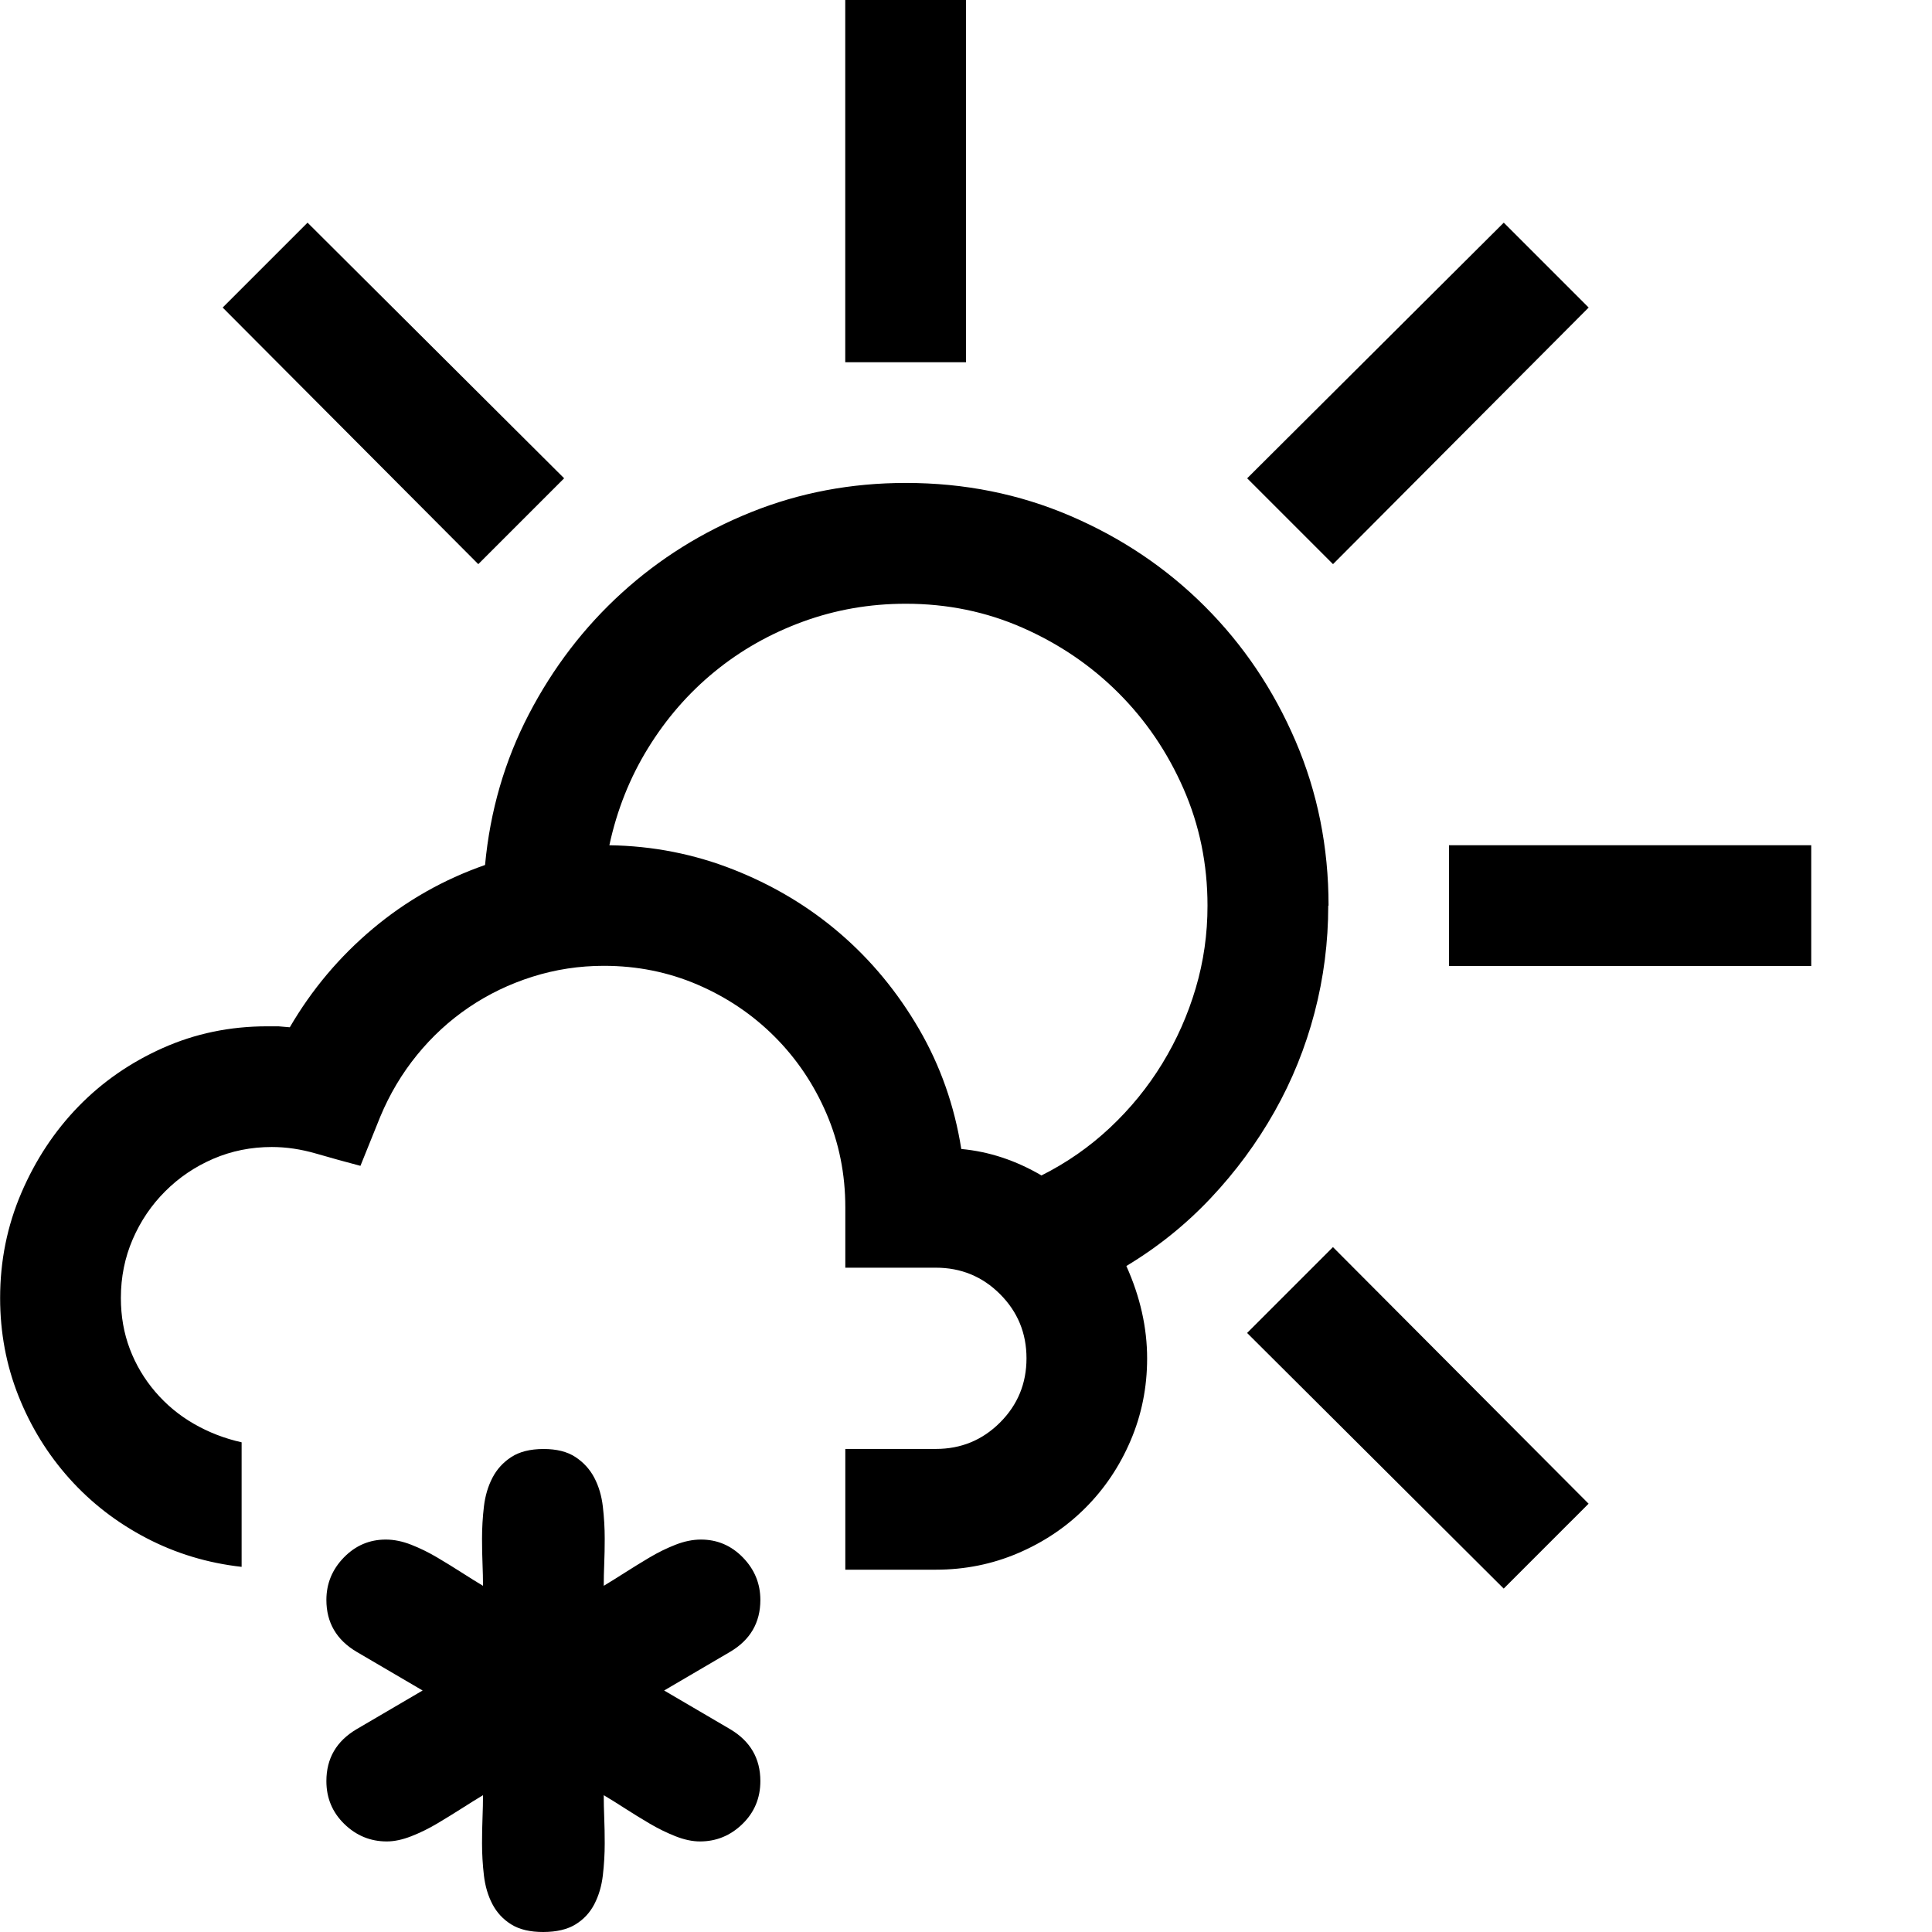 <!-- Generated by IcoMoon.io -->
<svg version="1.1" xmlns="http://www.w3.org/2000/svg" width="32" height="32" viewBox="0 0 32 32">
<title>uniE472</title>
<path d="M22 15q0 0.906-0.227 1.773t-0.664 1.641-1.055 1.43-1.398 1.125q0.344 0.766 0.344 1.531 0 0.719-0.273 1.359t-0.75 1.117-1.117 0.75-1.359 0.273h-1.5v-2h1.5q0.625 0 1.063-0.438t0.438-1.063-0.438-1.063-1.063-0.438h-1.5v-1q0-0.828-0.313-1.555t-0.859-1.273-1.273-0.859-1.555-0.313q-0.609 0-1.18 0.18t-1.055 0.508-0.859 0.789-0.609 1.023l-0.328 0.813q-0.359-0.094-0.734-0.203t-0.734-0.109q-0.516 0-0.969 0.195t-0.797 0.539-0.539 0.797-0.195 0.969q0 0.453 0.148 0.844t0.422 0.711 0.641 0.531 0.789 0.305v2.063q-0.844-0.094-1.578-0.477t-1.273-0.984-0.844-1.367-0.305-1.625q0-0.922 0.352-1.742t0.945-1.43 1.398-0.969 1.727-0.359h0.188t0.188 0.016q0.547-0.938 1.375-1.633t1.859-1.055q0.125-1.344 0.727-2.5t1.539-2.008 2.141-1.336 2.563-0.484q1.453 0 2.727 0.547t2.227 1.5 1.5 2.227 0.547 2.727zM15.922 19.031q0.688 0.063 1.328 0.438 0.625-0.313 1.133-0.789t0.867-1.063 0.555-1.25 0.195-1.367q0-1.031-0.398-1.938t-1.078-1.586-1.586-1.078-1.938-0.398q-0.891 0-1.703 0.297t-1.461 0.828-1.102 1.266-0.641 1.609q1.078 0.016 2.063 0.406t1.758 1.055 1.305 1.578 0.703 1.992zM16 0v6h-2v-6h2zM24 14h6v2h-6v-2zM9.344 7.922l-1.422 1.422-4.234-4.25 1.406-1.406zM20.656 22.078l1.422-1.422 4.234 4.25-1.406 1.406zM26.313 5.094l-4.234 4.25-1.422-1.422 4.25-4.234zM12.594 29.5q0 0.422-0.297 0.711t-0.703 0.289q-0.188 0-0.406-0.086t-0.43-0.211-0.406-0.25-0.352-0.219q0 0.172 0.008 0.375t0.008 0.422q0 0.266-0.031 0.531t-0.141 0.477-0.313 0.336-0.531 0.125-0.531-0.125-0.313-0.336-0.141-0.477-0.031-0.531q0-0.219 0.008-0.422t0.008-0.375q-0.156 0.094-0.352 0.219t-0.406 0.25-0.43 0.211-0.406 0.086q-0.406 0-0.703-0.289t-0.297-0.711q0-0.563 0.5-0.859l1.094-0.641-1.094-0.641q-0.5-0.297-0.5-0.859 0-0.406 0.289-0.703t0.695-0.297q0.203 0 0.422 0.086t0.43 0.211 0.406 0.25 0.352 0.219q0-0.172-0.008-0.367t-0.008-0.414q0-0.266 0.031-0.531t0.141-0.477 0.313-0.344 0.531-0.133 0.531 0.133 0.313 0.344 0.141 0.477 0.031 0.531q0 0.219-0.008 0.414t-0.008 0.367q0.156-0.094 0.352-0.219t0.406-0.25 0.43-0.211 0.422-0.086q0.406 0 0.695 0.297t0.289 0.703q0 0.563-0.5 0.859l-1.094 0.641 1.094 0.641q0.5 0.297 0.5 0.859z"></path>
</svg>
